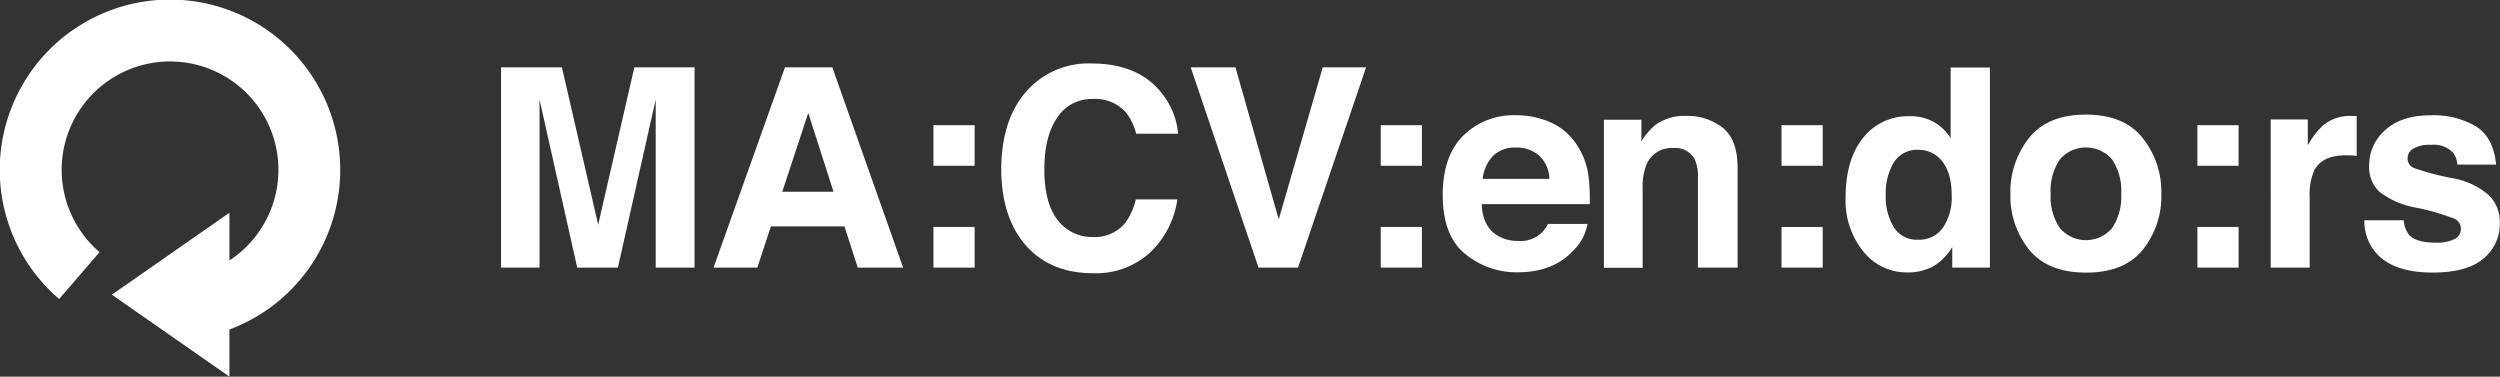 <svg xmlns="http://www.w3.org/2000/svg" width="404.15" height="60.89" viewBox="0 0 404.15 60.89"><rect x="0" y="0" width="404.15" height="60.89" fill="#333333" stroke="none"/><defs><style>.cls-1{fill:#fff;}</style></defs><title>Asset 2</title><g id="Layer_2" data-name="Layer 2"><g id="Layer_1-2" data-name="Layer 1"><path class="cls-1" d="M102.55,10.88h9.73V43.26H106V21.36q0-.94,0-2.65t0-2.62L99.89,43.26H93.31L87.22,16.08q0,.92,0,2.63t0,2.65v21.9H81V10.88h9.84L96.7,36.34Z"/><path class="cls-1" d="M126.9,10.88h7.65L146,43.26h-7.34l-2.14-6.66H124.62l-2.19,6.66h-7.08ZM126.46,31h8.29l-4.09-12.74Z"/><path class="cls-1" d="M150.9,20.24h6.66V26.8H150.9Zm0,16.45h6.66v6.57H150.9Z"/><path class="cls-1" d="M166.4,14.26a13.33,13.33,0,0,1,10-4q8.08,0,11.82,5.36a11.68,11.68,0,0,1,2.22,6h-6.77A9.23,9.23,0,0,0,182,18.15,6.67,6.67,0,0,0,176.62,16a6.6,6.6,0,0,0-5.7,3q-2.09,3-2.09,8.42T171,35.6a6.9,6.9,0,0,0,5.6,2.71A6.34,6.34,0,0,0,181.93,36a10.21,10.21,0,0,0,1.68-3.76h6.72a14.59,14.59,0,0,1-4.44,8.61,12.94,12.94,0,0,1-9.16,3.32q-6.91,0-10.87-4.48t-4-12.34Q161.91,18.85,166.4,14.26Z"/><path class="cls-1" d="M213.84,10.88h7l-11,32.38h-6.39L192.49,10.88h7.23l7,24.58Z"/><path class="cls-1" d="M223.21,20.24h6.66V26.8h-6.66Zm0,16.45h6.66v6.57h-6.66Z"/><path class="cls-1" d="M250.72,19.8a9.74,9.74,0,0,1,4.14,3.54,11.77,11.77,0,0,1,1.91,4.95A30.56,30.56,0,0,1,257,33H239.53q.15,3.6,2.5,5.05a6.36,6.36,0,0,0,3.45.9,4.86,4.86,0,0,0,4.76-2.75h6.39a7.82,7.82,0,0,1-2.32,4.33q-3.22,3.49-9,3.49a13.05,13.05,0,0,1-8.43-2.95q-3.65-2.95-3.65-9.58,0-6.22,3.3-9.54a11.54,11.54,0,0,1,8.56-3.32A13.64,13.64,0,0,1,250.72,19.8Zm-9.37,5.41a6.5,6.5,0,0,0-1.67,3.71h10.79a5.22,5.22,0,0,0-1.67-3.78,5.48,5.48,0,0,0-3.71-1.29A5,5,0,0,0,241.36,25.21Z"/><path class="cls-1" d="M278.55,20.69q2.35,1.95,2.35,6.45V43.26h-6.41V28.69a6.69,6.69,0,0,0-.5-2.9,3.52,3.52,0,0,0-3.49-1.85,4.32,4.32,0,0,0-4.34,2.7,9.35,9.35,0,0,0-.61,3.65v13h-6.26V19.36h6.06v3.49a10.6,10.6,0,0,1,2.27-2.66,7.88,7.88,0,0,1,4.88-1.45A9.18,9.18,0,0,1,278.55,20.69Z"/><path class="cls-1" d="M288,20.24h6.66V26.8H288Zm0,16.45h6.66v6.57H288Z"/><path class="cls-1" d="M312.59,19.7a7.61,7.61,0,0,1,2.75,2.65V10.92h6.35V43.26H315.6V39.94a8.82,8.82,0,0,1-3.05,3.1,8.57,8.57,0,0,1-4.26,1,8.9,8.9,0,0,1-7.06-3.39,13,13,0,0,1-2.87-8.71q0-6.13,2.82-9.64a9.18,9.18,0,0,1,7.54-3.51A7.73,7.73,0,0,1,312.59,19.7Zm1.54,17.06a8.74,8.74,0,0,0,1.38-5.12q0-4.39-2.22-6.28a4.77,4.77,0,0,0-3.16-1.14,4.4,4.4,0,0,0-4,2.08,9.62,9.62,0,0,0-1.28,5.15,9.53,9.53,0,0,0,1.31,5.3,4.42,4.42,0,0,0,4,2A4.62,4.62,0,0,0,314.13,36.75Z"/><path class="cls-1" d="M346.44,40.33q-3,3.74-9.2,3.74T328,40.33a13.86,13.86,0,0,1-3-9,14,14,0,0,1,3-9q3-3.8,9.2-3.8t9.2,3.8a13.94,13.94,0,0,1,3,9A13.86,13.86,0,0,1,346.44,40.33Zm-5-3.46a9.08,9.08,0,0,0,1.47-5.55,9,9,0,0,0-1.47-5.54,5.56,5.56,0,0,0-8.45,0,9,9,0,0,0-1.48,5.54A9,9,0,0,0,333,36.87a5.55,5.55,0,0,0,8.45,0Z"/><path class="cls-1" d="M355.23,20.24h6.66V26.8h-6.66Zm0,16.45h6.66v6.57h-6.66Z"/><path class="cls-1" d="M380.44,18.75l.54,0V25.2q-.59-.06-1.05-.09l-.75,0q-3.78,0-5.07,2.46a9.57,9.57,0,0,0-.73,4.26V43.26h-6.3V19.31h6v4.17a13.26,13.26,0,0,1,2.53-3.27,6.88,6.88,0,0,1,4.57-1.47Z"/><path class="cls-1" d="M388.6,35.61a4.17,4.17,0,0,0,.86,2.37q1.17,1.25,4.33,1.25a6.62,6.62,0,0,0,2.95-.55,1.84,1.84,0,0,0,.21-3.25,35.94,35.94,0,0,0-6.55-1.89A13.6,13.6,0,0,1,384.65,31,5.47,5.47,0,0,1,383,26.72a7.46,7.46,0,0,1,2.61-5.7q2.61-2.38,7.34-2.38a13.49,13.49,0,0,1,7.32,1.79q2.83,1.79,3.25,6.18h-6.26a3.7,3.7,0,0,0-.68-1.91A4.31,4.31,0,0,0,393,23.42a5.07,5.07,0,0,0-2.92.64,1.83,1.83,0,0,0-.87,1.49,1.63,1.63,0,0,0,.92,1.56,40.25,40.25,0,0,0,6.54,1.73,12,12,0,0,1,5.61,2.66,6,6,0,0,1,1.84,4.5,7.27,7.27,0,0,1-2.65,5.81q-2.65,2.25-8.2,2.25t-8.35-2.38a7.75,7.75,0,0,1-2.7-6.07Z"/><path class="cls-1" d="M55,27.52A27.52,27.52,0,1,0,9.56,48.34l6.53-7.58a17.52,17.52,0,1,1,21,1.35V34.39l-19,13.25,19,13.25V53.27A27.54,27.54,0,0,0,55,27.52Z"/></g></g></svg>
